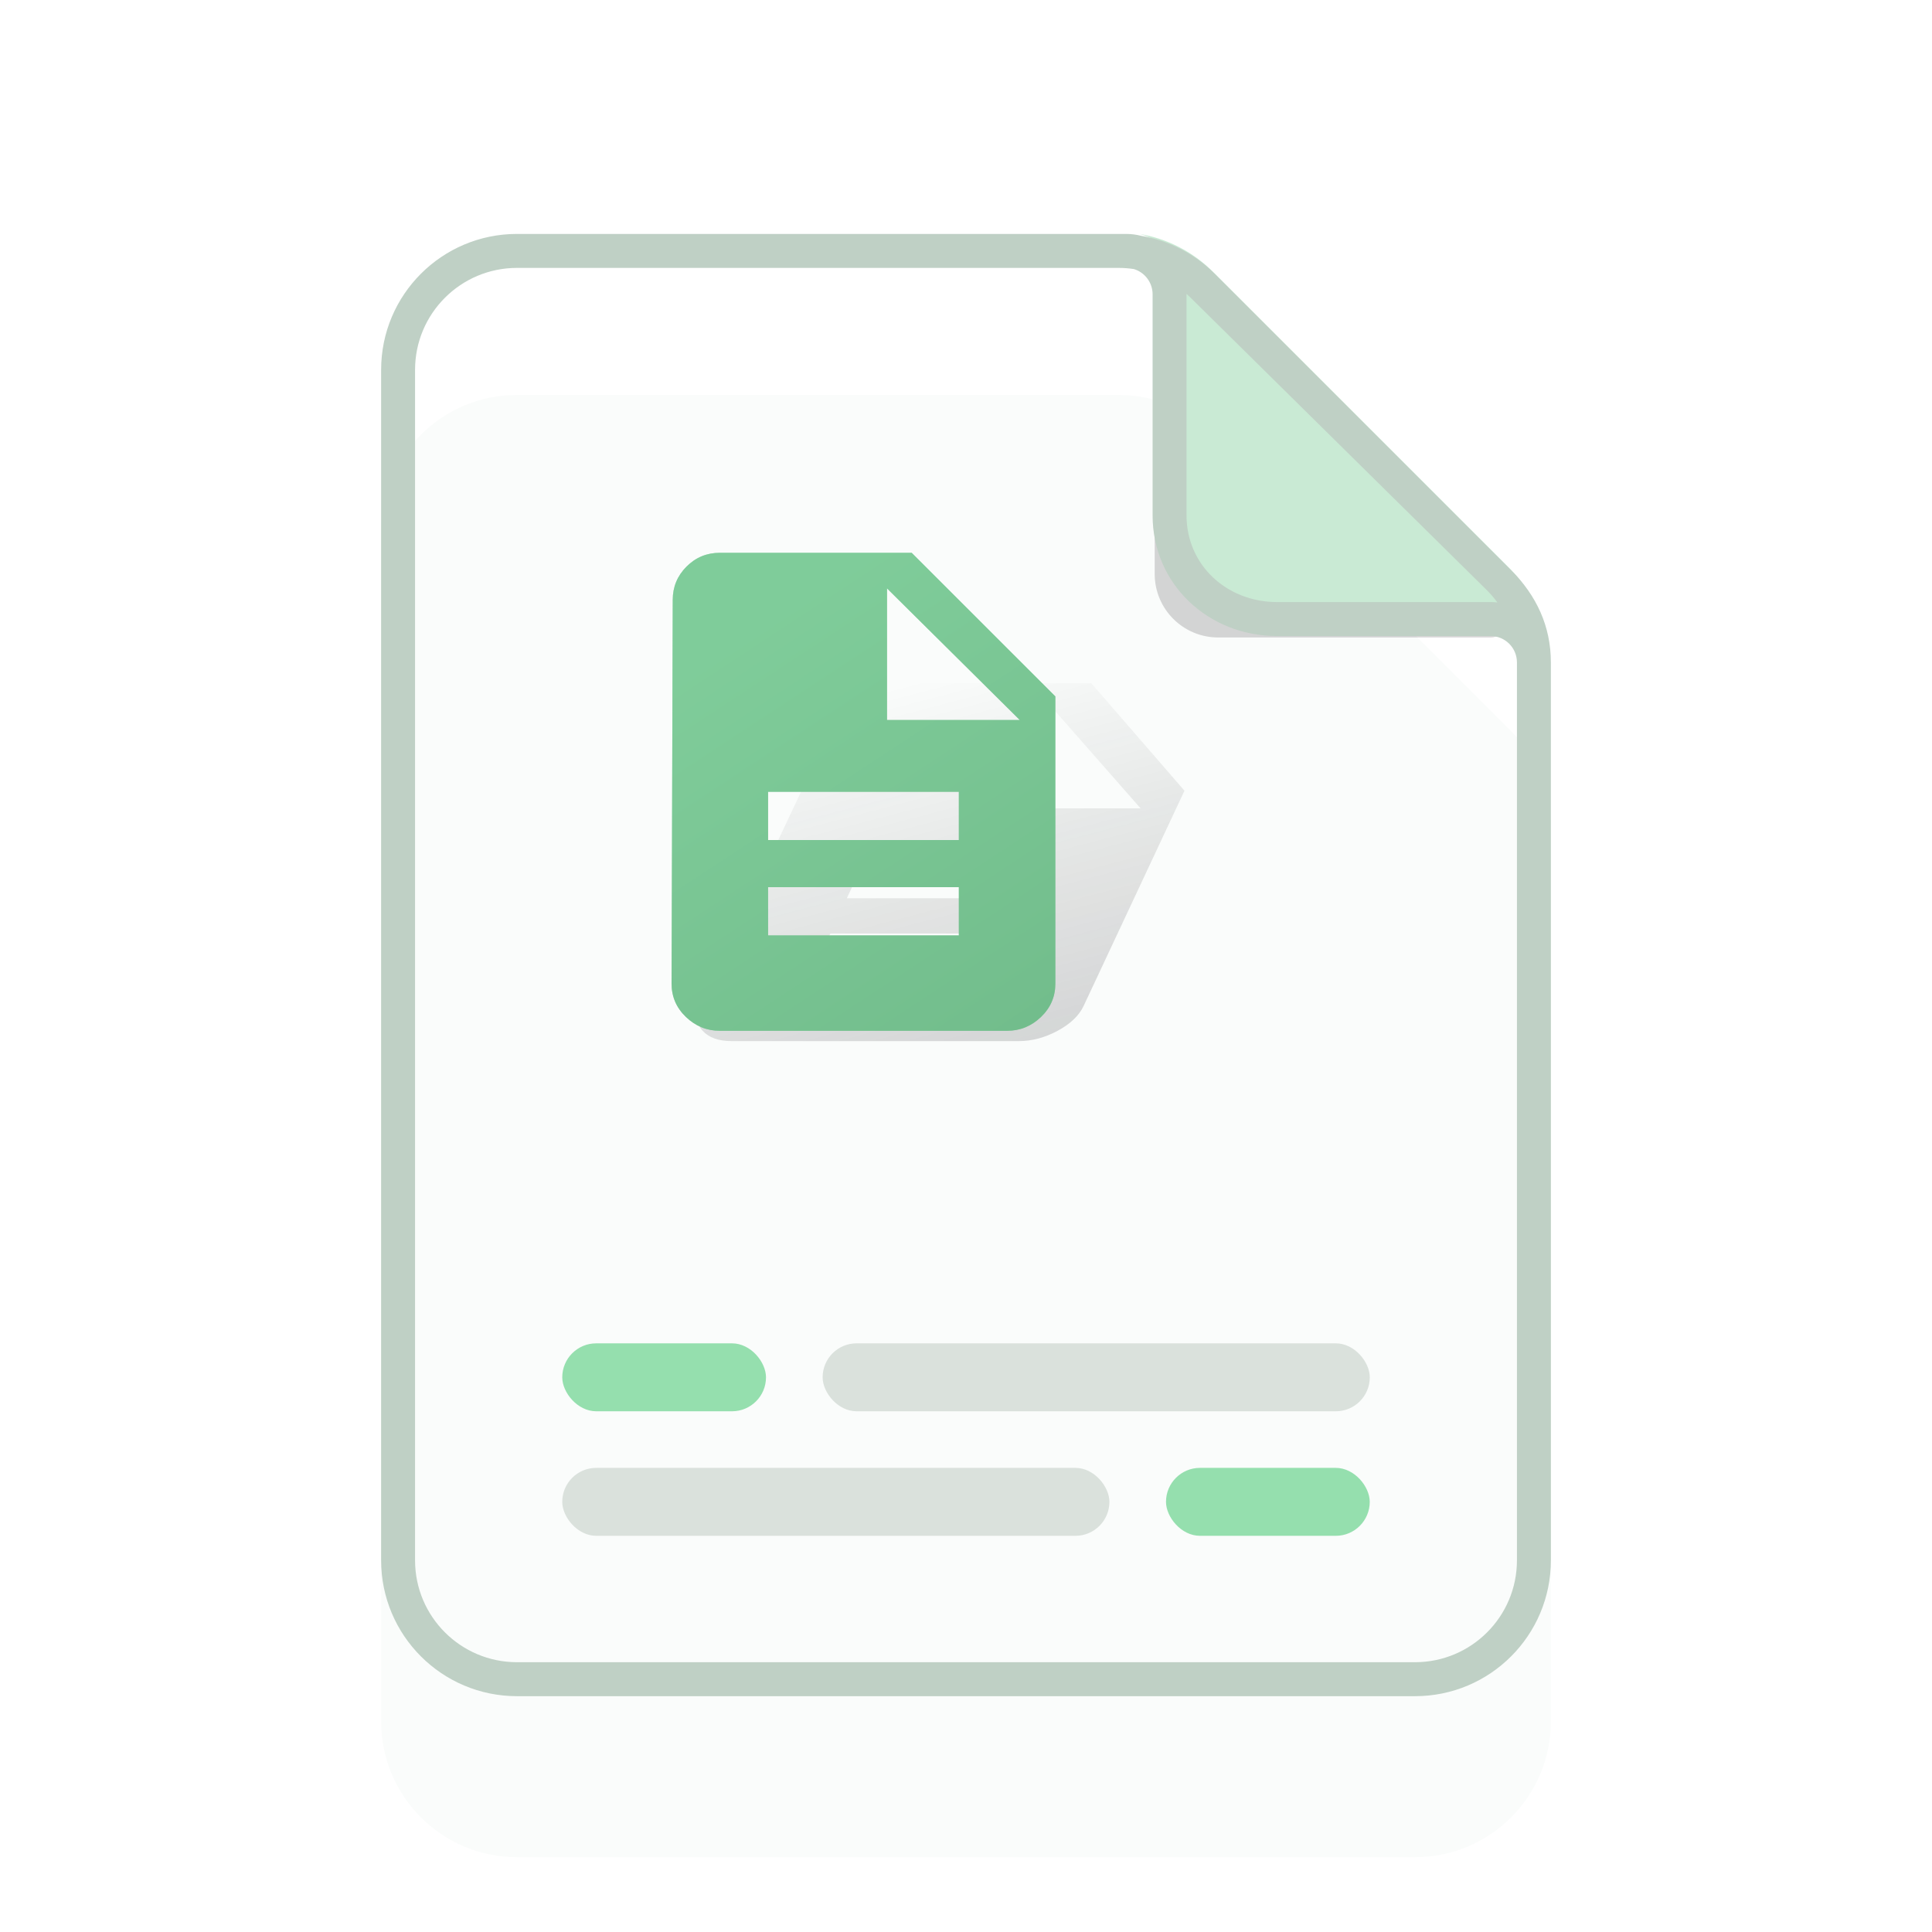 <svg width="48" height="48" viewBox="0 0 48 48" fill="none" xmlns="http://www.w3.org/2000/svg">
<g filter="url(#filter0_dd)">
<path d="M38.531 38.766C38.531 40.63 37.02 42.141 35.156 42.141H12.844C10.98 42.141 9.469 40.63 9.469 38.766V9.188C9.469 7.324 10.98 5.812 12.844 5.812H27.792C28.687 5.812 29.545 6.168 30.178 6.801L37.543 14.165C38.176 14.798 38.531 15.657 38.531 16.552V38.766Z" fill="#FAFCFB"/>
</g>
<rect x="13.969" y="33.375" width="5.062" height="1.688" rx="0.844" fill="#95DFAE"/>
<rect x="28.969" y="36.469" width="5.062" height="1.688" rx="0.844" fill="#95DFAE"/>
<rect x="20.438" y="33.375" width="13.594" height="1.688" rx="0.844" fill="#DAE1DC"/>
<rect x="13.969" y="36.469" width="13.594" height="1.688" rx="0.844" fill="#DAE1DC"/>
<g filter="url(#filter1_f)">
<path d="M28.688 14.26V7.501C28.688 7.083 29.192 6.874 29.488 7.169L37.356 15.038C37.651 15.333 37.442 15.838 37.025 15.838H30.266C29.394 15.838 28.688 15.132 28.688 14.26Z" fill="black" fill-opacity="0.16"/>
</g>
<path d="M38.49 16.505C38.49 15.677 37.819 15.005 36.991 15.005H31.686C30.444 15.005 29.438 13.998 29.438 12.755V7.265C29.438 6.566 28.96 5.979 28.312 5.812C28.999 5.928 29.638 6.255 30.137 6.754L37.502 14.118C38.135 14.751 38.49 15.61 38.49 16.505Z" fill="#C9EAD4"/>
<path fill-rule="evenodd" clip-rule="evenodd" d="M38.531 16.458V38.766C38.531 40.63 37.02 42.141 35.156 42.141H12.844C10.98 42.141 9.469 40.63 9.469 38.766V9.188C9.469 7.324 10.98 5.812 12.844 5.812H27.979C28.108 5.812 28.234 5.829 28.354 5.86C29.04 5.975 29.679 6.302 30.178 6.801L37.543 14.165C38.176 14.798 38.531 15.563 38.531 16.458ZM37.688 38.766C37.688 40.164 36.554 41.297 35.156 41.297H12.844C11.446 41.297 10.312 40.164 10.312 38.766V9.188C10.312 7.79 11.446 6.656 12.844 6.656H27.792C27.92 6.656 28.047 6.666 28.172 6.685C28.44 6.767 28.636 7.017 28.636 7.312V12.803C28.636 14.511 30.018 15.802 31.727 15.802H37.032C37.394 15.802 37.688 16.095 37.688 16.458V38.766ZM37.202 14.968C37.146 14.961 37.09 14.958 37.032 14.958H31.727C30.485 14.958 29.479 14.045 29.479 12.803V7.312C29.479 7.309 29.479 7.305 29.479 7.301C29.514 7.332 29.548 7.364 29.582 7.398L36.946 14.668C37.04 14.762 37.125 14.862 37.202 14.968Z" fill="#BFD0C5"/>
<g filter="url(#filter2_f)">
<path d="M25.04 20.083H28.337L26.187 17.635L25.04 20.083ZM25.778 22.317L26.199 21.419H21.46L21.039 22.317H25.778ZM24.947 24.091L25.367 23.193H20.629L20.208 24.091H24.947ZM27.111 16.972L29.428 19.645L26.924 24.989C26.811 25.231 26.595 25.438 26.277 25.609C25.959 25.78 25.638 25.866 25.315 25.866H18.178C17.854 25.866 17.614 25.78 17.456 25.609C17.298 25.438 17.276 25.231 17.39 24.989L20.763 17.849C20.876 17.607 21.087 17.4 21.396 17.229C21.704 17.058 22.02 16.972 22.344 16.972H27.111Z" fill="url(#paint0_linear)" fill-opacity="0.3"/>
</g>
<g filter="url(#filter3_i)">
<path d="M21.476 17.607H24.773L21.476 14.338V17.607ZM23.26 20.59V19.391H18.521V20.59H23.26ZM23.26 22.959V21.76H18.521V22.959H23.26ZM22.089 13.453L25.658 17.021V24.158C25.658 24.482 25.539 24.758 25.301 24.986C25.063 25.214 24.782 25.329 24.459 25.329H17.322C16.998 25.329 16.718 25.214 16.48 24.986C16.242 24.758 16.123 24.482 16.123 24.158L16.152 14.623C16.152 14.3 16.266 14.024 16.494 13.796C16.723 13.567 16.998 13.453 17.322 13.453H22.089Z" fill="#61C082"/>
<path d="M21.476 17.607H24.773L21.476 14.338V17.607ZM23.26 20.59V19.391H18.521V20.59H23.26ZM23.26 22.959V21.76H18.521V22.959H23.26ZM22.089 13.453L25.658 17.021V24.158C25.658 24.482 25.539 24.758 25.301 24.986C25.063 25.214 24.782 25.329 24.459 25.329H17.322C16.998 25.329 16.718 25.214 16.48 24.986C16.242 24.758 16.123 24.482 16.123 24.158L16.152 14.623C16.152 14.3 16.266 14.024 16.494 13.796C16.723 13.567 16.998 13.453 17.322 13.453H22.089Z" fill="url(#paint1_linear)" fill-opacity="0.4"/>
</g>
<defs>
<filter id="filter0_dd" x="9.469" y="5.812" width="29.062" height="38.328" filterUnits="userSpaceOnUse" color-interpolation-filters="sRGB">
<feFlood flood-opacity="0" result="BackgroundImageFix"/>
<feColorMatrix in="SourceAlpha" type="matrix" values="0 0 0 0 0 0 0 0 0 0 0 0 0 0 0 0 0 0 127 0"/>
<feMorphology radius="4" operator="erode" in="SourceAlpha" result="effect1_dropShadow"/>
<feOffset dy="1"/>
<feGaussianBlur stdDeviation="0.5"/>
<feColorMatrix type="matrix" values="0 0 0 0 0.027 0 0 0 0 0.075 0 0 0 0 0.153 0 0 0 0.06 0"/>
<feBlend mode="normal" in2="BackgroundImageFix" result="effect1_dropShadow"/>
<feColorMatrix in="SourceAlpha" type="matrix" values="0 0 0 0 0 0 0 0 0 0 0 0 0 0 0 0 0 0 127 0"/>
<feMorphology radius="4" operator="erode" in="SourceAlpha" result="effect2_dropShadow"/>
<feOffset dy="3"/>
<feGaussianBlur stdDeviation="1.5"/>
<feColorMatrix type="matrix" values="0 0 0 0 0.027 0 0 0 0 0.075 0 0 0 0 0.153 0 0 0 0.05 0"/>
<feBlend mode="normal" in2="effect1_dropShadow" result="effect2_dropShadow"/>
<feBlend mode="normal" in="SourceGraphic" in2="effect2_dropShadow" result="shape"/>
</filter>
<filter id="filter1_f" x="26.812" y="5.156" width="12.557" height="12.557" filterUnits="userSpaceOnUse" color-interpolation-filters="sRGB">
<feFlood flood-opacity="0" result="BackgroundImageFix"/>
<feBlend mode="normal" in="SourceGraphic" in2="BackgroundImageFix" result="shape"/>
<feGaussianBlur stdDeviation="0.938" result="effect1_foregroundBlur"/>
</filter>
<filter id="filter2_f" x="15.854" y="15.508" width="15.037" height="11.821" filterUnits="userSpaceOnUse" color-interpolation-filters="sRGB">
<feFlood flood-opacity="0" result="BackgroundImageFix"/>
<feBlend mode="normal" in="SourceGraphic" in2="BackgroundImageFix" result="shape"/>
<feGaussianBlur stdDeviation="0.732" result="effect1_foregroundBlur"/>
</filter>
<filter id="filter3_i" x="16.123" y="13.453" width="10.097" height="12.157" filterUnits="userSpaceOnUse" color-interpolation-filters="sRGB">
<feFlood flood-opacity="0" result="BackgroundImageFix"/>
<feBlend mode="normal" in="SourceGraphic" in2="BackgroundImageFix" result="shape"/>
<feColorMatrix in="SourceAlpha" type="matrix" values="0 0 0 0 0 0 0 0 0 0 0 0 0 0 0 0 0 0 127 0" result="hardAlpha"/>
<feOffset dx="0.562" dy="0.281"/>
<feGaussianBlur stdDeviation="0.562"/>
<feComposite in2="hardAlpha" operator="arithmetic" k2="-1" k3="1"/>
<feColorMatrix type="matrix" values="0 0 0 0 0.825 0 0 0 0 0.852 0 0 0 0 0.958 0 0 0 0.25 0"/>
<feBlend mode="normal" in2="shape" result="effect1_innerShadow"/>
</filter>
<linearGradient id="paint0_linear" x1="27.173" y1="15.75" x2="31.282" y2="31.47" gradientUnits="userSpaceOnUse">
<stop stop-opacity="0"/>
<stop offset="1" stop-color="#393C43"/>
</linearGradient>
<linearGradient id="paint1_linear" x1="19.51" y1="14.623" x2="41.318" y2="47.822" gradientUnits="userSpaceOnUse">
<stop stop-color="#ADDEBD"/>
<stop offset="1" stop-color="#3F624A"/>
</linearGradient>
</defs>
</svg>
